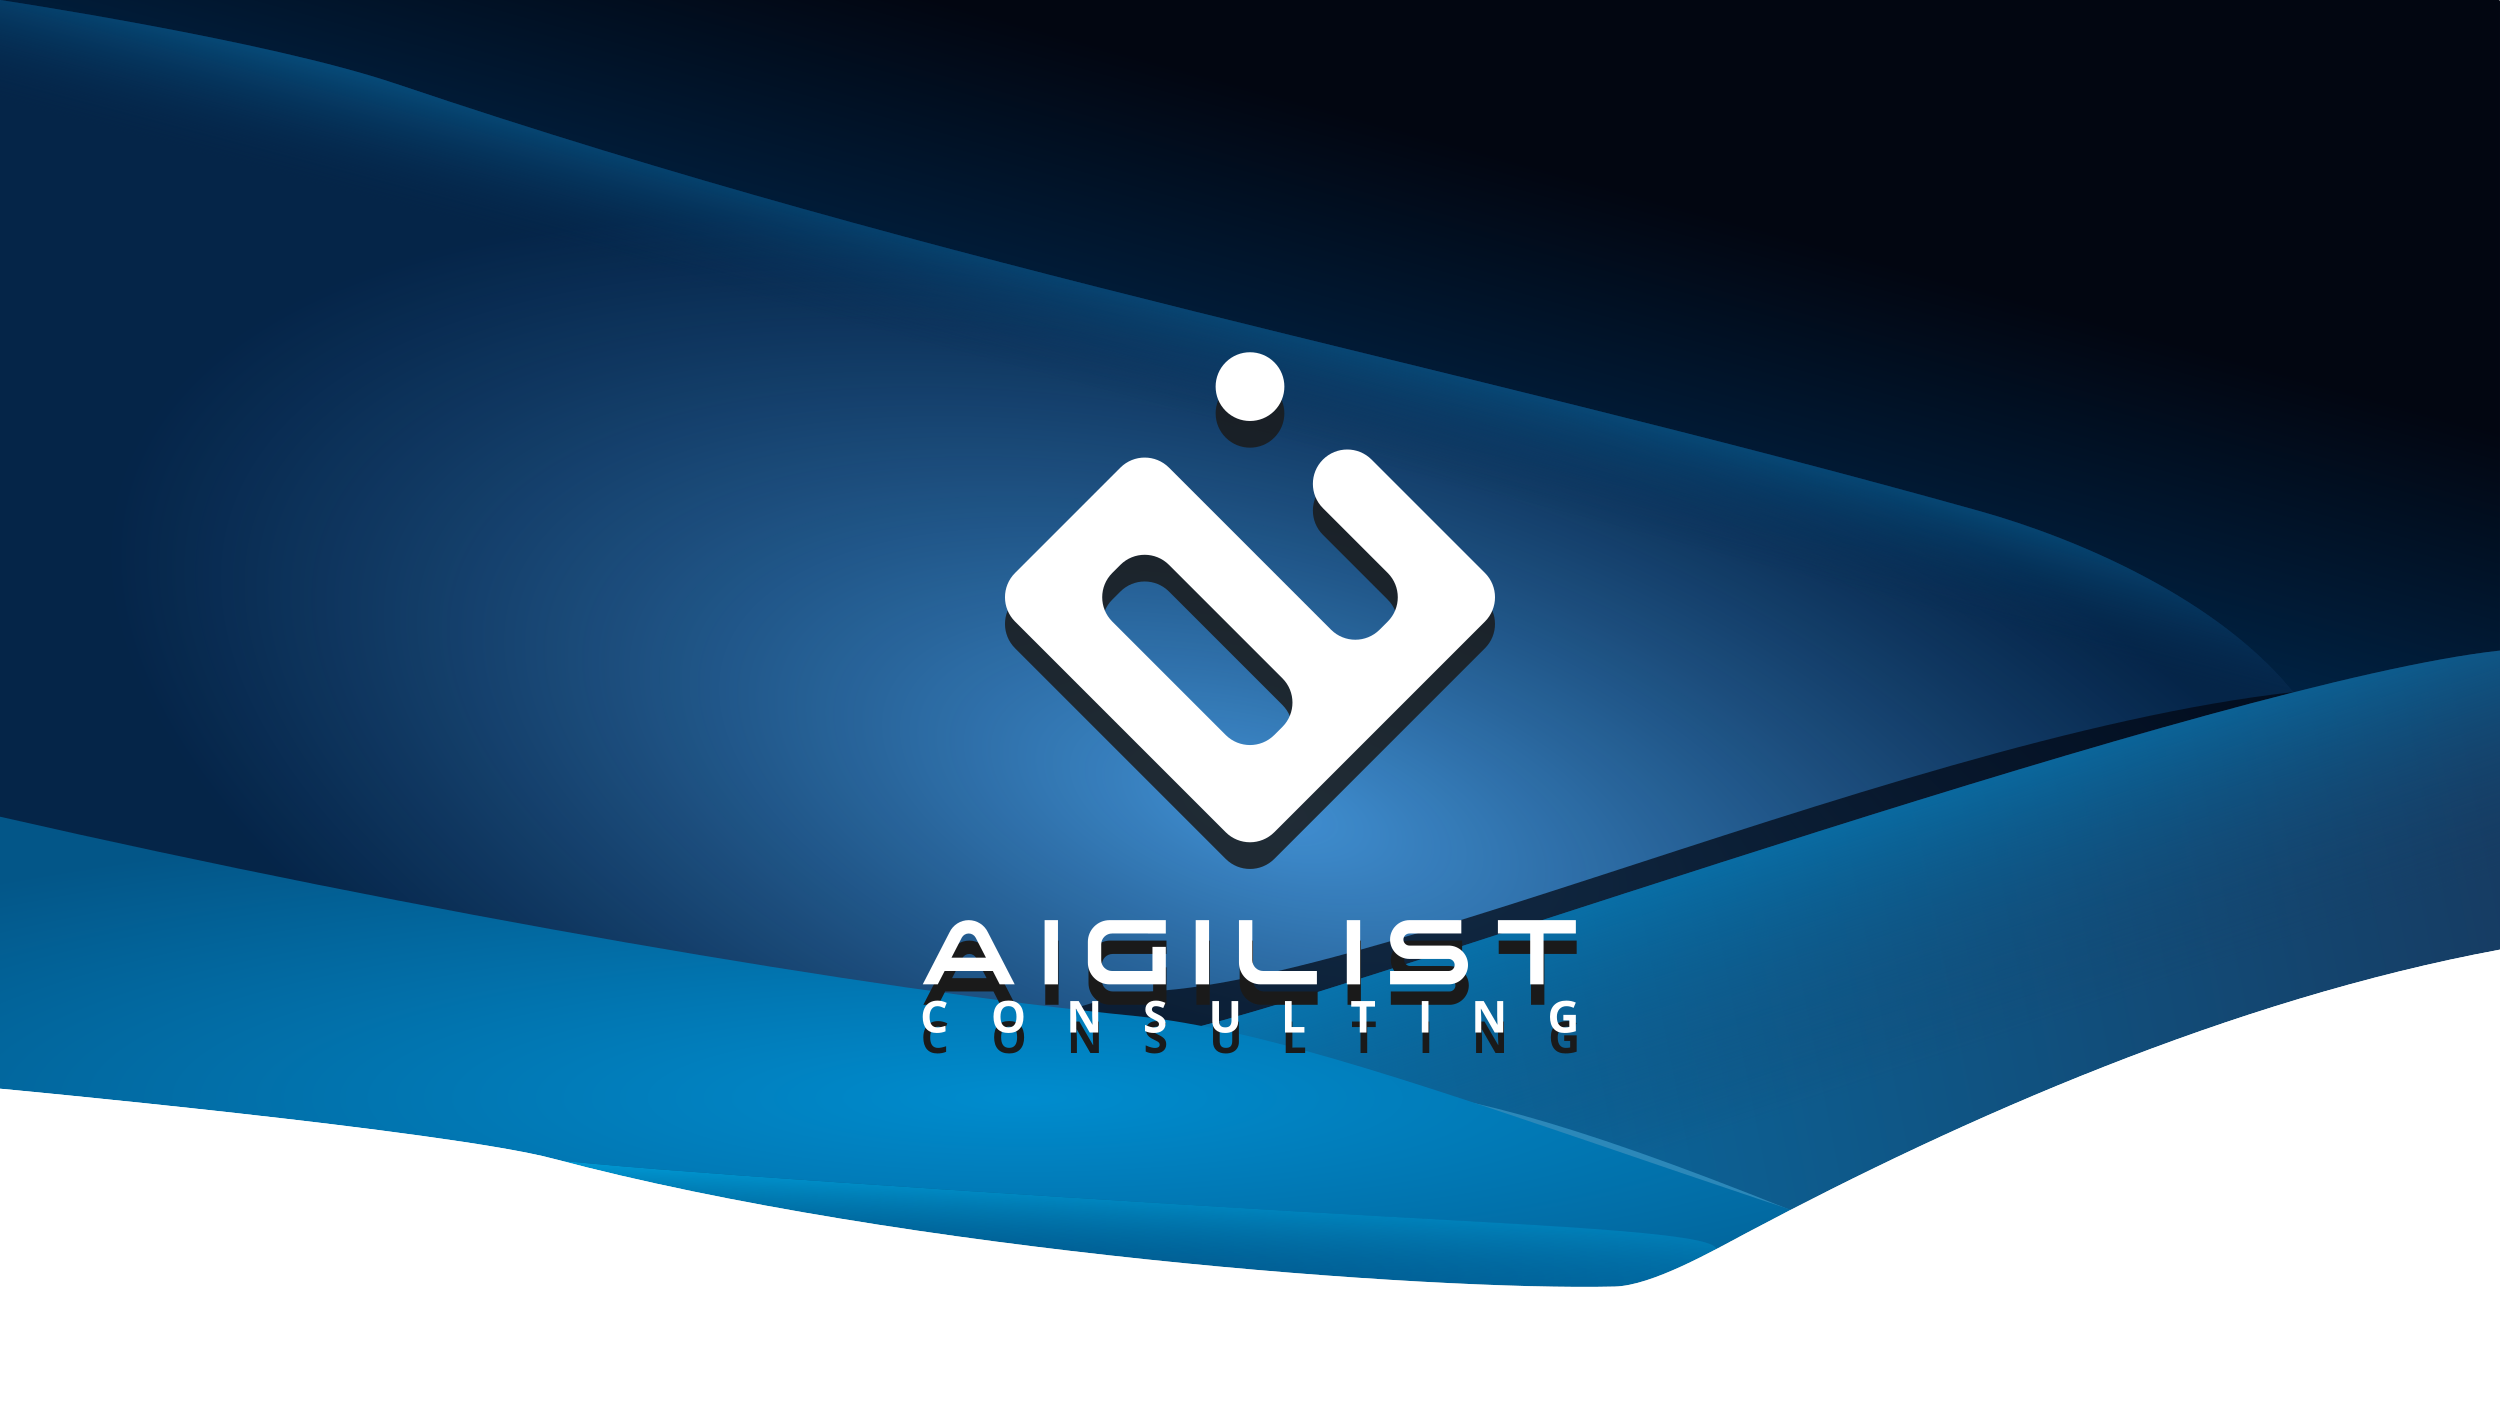 <?xml version="1.0" encoding="UTF-8" standalone="no"?>
<!-- Created with Inkscape (http://www.inkscape.org/) -->

<svg
   xmlns:dc="http://purl.org/dc/elements/1.1/"
   xmlns:cc="http://creativecommons.org/ns#"
   xmlns:rdf="http://www.w3.org/1999/02/22-rdf-syntax-ns#"
   xmlns:svg="http://www.w3.org/2000/svg"
   xmlns="http://www.w3.org/2000/svg"
   xmlns:xlink="http://www.w3.org/1999/xlink"
   xmlns:sodipodi="http://sodipodi.sourceforge.net/DTD/sodipodi-0.dtd"
   xmlns:inkscape="http://www.inkscape.org/namespaces/inkscape"
   width="1920"
   height="1080"
   viewBox="0 0 1920 1080"
   version="1.1"
   id="svg1448"
   inkscape:version="0.92.2 5c3e80d, 2017-08-06"
   sodipodi:docname="20200422 - Aigilist Web Background.svg">
  <defs
     id="defs1442">
    <linearGradient
       id="linearGradient1553"
       inkscape:collect="always">
      <stop
         id="stop1549"
         offset="0"
         style="stop-color:#0099d4;stop-opacity:1" />
      <stop
         id="stop1551"
         offset="1"
         style="stop-color:#003968;stop-opacity:0" />
    </linearGradient>
    <linearGradient
       inkscape:collect="always"
       id="linearGradient1513">
      <stop
         style="stop-color:#04274e;stop-opacity:0"
         offset="0"
         id="stop1509" />
      <stop
         style="stop-color:#087eb9;stop-opacity:1"
         offset="1"
         id="stop1511" />
    </linearGradient>
    <linearGradient
       id="linearGradient1492"
       inkscape:collect="always">
      <stop
         id="stop1488"
         offset="0"
         style="stop-color:#008cce;stop-opacity:1" />
      <stop
         id="stop1490"
         offset="1"
         style="stop-color:#163c63;stop-opacity:0" />
    </linearGradient>
    <linearGradient
       inkscape:collect="always"
       id="linearGradient1983">
      <stop
         style="stop-color:#002243;stop-opacity:1"
         offset="0"
         id="stop1979" />
      <stop
         style="stop-color:#020611;stop-opacity:1"
         offset="1"
         id="stop1981" />
    </linearGradient>
    <linearGradient
       inkscape:collect="always"
       xlink:href="#linearGradient1983"
       id="linearGradient1985"
       x1="1795.856"
       y1="604.271"
       x2="1859.254"
       y2="375.031"
       gradientUnits="userSpaceOnUse" />
    <filter
       inkscape:collect="always"
       style="color-interpolation-filters:sRGB"
       id="filter2441"
       x="-0.02"
       width="1.041"
       y="-0.118"
       height="1.236">
      <feGaussianBlur
         inkscape:collect="always"
         stdDeviation="4.266"
         id="feGaussianBlur2443" />
    </filter>
    <filter
       inkscape:collect="always"
       style="color-interpolation-filters:sRGB"
       id="filter2429"
       x="-0.091"
       width="1.182"
       y="-0.091"
       height="1.182">
      <feGaussianBlur
         inkscape:collect="always"
         stdDeviation="14.301"
         id="feGaussianBlur2431" />
    </filter>
    <linearGradient
       inkscape:collect="always"
       xlink:href="#linearGradient1937"
       id="linearGradient1939"
       x1="894.037"
       y1="1279.328"
       x2="894.037"
       y2="909.041"
       gradientUnits="userSpaceOnUse"
       gradientTransform="matrix(-1,0,0,1,1920,0)" />
    <linearGradient
       inkscape:collect="always"
       id="linearGradient1937">
      <stop
         style="stop-color:#737373;stop-opacity:1"
         offset="0"
         id="stop1933" />
      <stop
         style="stop-color:#f6faf9;stop-opacity:1"
         offset="1"
         id="stop1935" />
    </linearGradient>
    <linearGradient
       inkscape:collect="always"
       xlink:href="#linearGradient1553"
       id="linearGradient1947"
       x1="927.786"
       y1="972.254"
       x2="931.87"
       y2="1080.37"
       gradientUnits="userSpaceOnUse"
       gradientTransform="matrix(-1,0,0,1,1920,0)" />
    <linearGradient
       inkscape:collect="always"
       id="linearGradient1945">
      <stop
         style="stop-color:#0387c7;stop-opacity:1"
         offset="0"
         id="stop1941" />
      <stop
         style="stop-color:#003968;stop-opacity:1"
         offset="1"
         id="stop1943" />
    </linearGradient>
    <radialGradient
       inkscape:collect="always"
       xlink:href="#linearGradient1961"
       id="radialGradient1963"
       cx="787.528"
       cy="868.838"
       fx="787.528"
       fy="868.838"
       r="960"
       gradientTransform="matrix(1.208,0,0,0.236,-164.008,698.172)"
       gradientUnits="userSpaceOnUse" />
    <linearGradient
       inkscape:collect="always"
       id="linearGradient1961">
      <stop
         style="stop-color:#008cce;stop-opacity:1"
         offset="0"
         id="stop1957" />
      <stop
         style="stop-color:#035688;stop-opacity:1"
         offset="1"
         id="stop1959" />
    </linearGradient>
    <linearGradient
       inkscape:collect="always"
       xlink:href="#linearGradient1953"
       id="linearGradient1955"
       x1="477.993"
       y1="1023.698"
       x2="1922.112"
       y2="738.592"
       gradientUnits="userSpaceOnUse" />
    <linearGradient
       inkscape:collect="always"
       id="linearGradient1953">
      <stop
         style="stop-color:#008cce;stop-opacity:1"
         offset="0"
         id="stop1949" />
      <stop
         style="stop-color:#163c63;stop-opacity:1"
         offset="1"
         id="stop1951" />
    </linearGradient>
    <filter
       inkscape:collect="always"
       style="color-interpolation-filters:sRGB"
       id="filter2100"
       x="-0.03"
       width="1.059"
       y="-0.098"
       height="1.196">
      <feGaussianBlur
         inkscape:collect="always"
         stdDeviation="23.753"
         id="feGaussianBlur2102" />
    </filter>
    <radialGradient
       inkscape:collect="always"
       xlink:href="#linearGradient1913"
       id="radialGradient1915"
       cx="984.319"
       cy="790.013"
       fx="984.319"
       fy="790.013"
       r="960"
       gradientTransform="matrix(0.92,0.256,-0.112,0.404,156.857,111.155)"
       gradientUnits="userSpaceOnUse" />
    <linearGradient
       inkscape:collect="always"
       id="linearGradient1913">
      <stop
         style="stop-color:#4190d3;stop-opacity:1;"
         offset="0"
         id="stop1909" />
      <stop
         style="stop-color:#052447;stop-opacity:0.765"
         offset="1"
         id="stop1911" />
    </linearGradient>
    <filter
       inkscape:collect="always"
       style="color-interpolation-filters:sRGB"
       id="filter1478"
       x="-0.142"
       width="1.284"
       y="-0.701"
       height="2.402">
      <feGaussianBlur
         inkscape:collect="always"
         stdDeviation="47.367"
         id="feGaussianBlur1480" />
    </filter>
    <linearGradient
       inkscape:collect="always"
       xlink:href="#linearGradient1492"
       id="linearGradient1486"
       gradientUnits="userSpaceOnUse"
       x1="1544.067"
       y1="554.777"
       x2="1635.479"
       y2="826.593" />
    <linearGradient
       inkscape:collect="always"
       xlink:href="#linearGradient1513"
       id="linearGradient1521"
       x1="964.244"
       y1="393.825"
       x2="1001.014"
       y2="255.537"
       gradientUnits="userSpaceOnUse" />
    <linearGradient
       inkscape:collect="always"
       xlink:href="#linearGradient1945"
       id="linearGradient1947-9"
       x1="0"
       y1="1045.169"
       x2="1920"
       y2="1045.169"
       gradientUnits="userSpaceOnUse"
       gradientTransform="matrix(-1,0,0,1,1920,0)" />
  </defs>
  <sodipodi:namedview
     id="base"
     pagecolor="#ffffff"
     bordercolor="#666666"
     borderopacity="1.0"
     inkscape:pageopacity="0.0"
     inkscape:pageshadow="2"
     inkscape:zoom="1.1060545"
     inkscape:cx="821.13539"
     inkscape:cy="336.49336"
     inkscape:document-units="px"
     inkscape:current-layer="layer2"
     showgrid="false"
     units="px"
     inkscape:showpageshadow="false"
     inkscape:window-width="3840"
     inkscape:window-height="2115"
     inkscape:window-x="1920"
     inkscape:window-y="1"
     inkscape:window-maximized="1"
     inkscape:snap-global="false"
     inkscape:snap-intersection-paths="true"
     inkscape:object-paths="false"
     fit-margin-top="0"
     fit-margin-left="0"
     fit-margin-right="0"
     fit-margin-bottom="0" />
  <g
     inkscape:groupmode="layer"
     id="layer2"
     inkscape:label="bg9"
     style="display:inline"
     transform="translate(0,-60)"
     sodipodi:insensitive="true">
    <rect
       style="color:#000000;clip-rule:nonzero;display:inline;overflow:visible;visibility:visible;opacity:1;isolation:auto;mix-blend-mode:normal;color-interpolation:sRGB;color-interpolation-filters:linearRGB;solid-color:#000000;solid-opacity:1;fill:url(#linearGradient1985);fill-opacity:1;fill-rule:nonzero;stroke:none;stroke-width:40;stroke-linecap:round;stroke-linejoin:round;stroke-miterlimit:4;stroke-dasharray:none;stroke-dashoffset:0;stroke-opacity:1;paint-order:markers stroke fill;color-rendering:auto;image-rendering:auto;shape-rendering:auto;text-rendering:auto;enable-background:accumulate"
       id="rect1965"
       width="1920"
       height="1080"
       x="0"
       y="60"
       ry="1"
       inkscape:export-xdpi="96"
       inkscape:export-ydpi="96"
       inkscape:export-filename="/Users/tl/OneDrive/Design/Aigilist/Exports/20200421.3 - Aigilist Web Background.png" />
  </g>
  <g
     inkscape:groupmode="layer"
     id="layer12"
     inkscape:label="bg7"
     style="display:inline"
     sodipodi:insensitive="true"
     transform="translate(0,-60)">
    <path
       sodipodi:nodetypes="cssaccc"
       inkscape:connector-curvature="0"
       id="path2216"
       d="M 0,60 C 0,60 204.685,90.762 304.113,124.339 733.882,269.472 1104.029,336.079 1519.863,452.388 1595.833,473.636 1706.295,520.773 1764.14,595.293 1879.942,744.478 1920,1140 1920,1140 H 0 Z"
       style="display:inline;fill:#04274e;fill-opacity:1;fill-rule:evenodd;stroke:none;stroke-width:1px;stroke-linecap:butt;stroke-linejoin:miter;stroke-opacity:1" />
  </g>
  <g
     inkscape:groupmode="layer"
     id="layer11"
     inkscape:label="bg6"
     sodipodi:insensitive="true"
     style="display:inline"
     transform="translate(0,-60)">
    <path
       style="display:inline;fill:url(#radialGradient1915);fill-opacity:1;fill-rule:evenodd;stroke:none;stroke-width:1px;stroke-linecap:butt;stroke-linejoin:miter;stroke-opacity:1"
       d="M 0,60 C 0,60 204.685,90.762 304.113,124.339 733.882,269.472 1104.029,336.079 1519.863,452.388 1595.833,473.636 1706.295,520.773 1764.14,595.293 1879.942,744.478 1920,1140 1920,1140 H 0 Z"
       id="path1712"
       inkscape:connector-curvature="0"
       sodipodi:nodetypes="cssaccc" />
  </g>
  <g
     inkscape:groupmode="layer"
     id="layer13"
     inkscape:label="bg8"
     style="display:inline"
     sodipodi:insensitive="true"
     transform="translate(0,-60)">
    <path
       sodipodi:nodetypes="cssaccc"
       inkscape:connector-curvature="0"
       id="path2216-7"
       d="M 0,60 C 0,60 204.685,90.762 304.113,124.339 733.882,269.472 1104.029,336.079 1519.863,452.388 1595.833,473.636 1706.295,520.773 1764.14,595.293 1879.942,744.478 1920,1140 1920,1140 H 0 Z"
       style="display:inline;fill:url(#linearGradient1521);fill-opacity:1;fill-rule:evenodd;stroke:none;stroke-width:1px;stroke-linecap:butt;stroke-linejoin:miter;stroke-opacity:1" />
  </g>
  <g
     inkscape:groupmode="layer"
     id="layer10"
     inkscape:label="bg5"
     style="display:inline"
     sodipodi:insensitive="true"
     transform="translate(0,-60)">
    <path
       style="display:inline;fill:#020611;fill-opacity:0.709;fill-rule:evenodd;stroke:none;stroke-width:1px;stroke-linecap:butt;stroke-linejoin:miter;stroke-opacity:1;filter:url(#filter2100)"
       d="M 893.349,820.731 C 1104.485,803.6 1597.736,567.547 1874.79,588.042 L 1870.668,1043.965 656.097,1049.351 C 656.097,1049.351 682.213,837.862 893.349,820.731 Z"
       id="path2090"
       inkscape:connector-curvature="0"
       sodipodi:nodetypes="zcccz" />
  </g>
  <g
     inkscape:groupmode="layer"
     id="layer9"
     inkscape:label="bg4"
     style="display:inline"
     sodipodi:insensitive="true"
     transform="translate(0,-60)">
    <path
       sodipodi:nodetypes="scccs"
       inkscape:connector-curvature="0"
       id="path1845"
       d="M 928.496,846.384 C 1068.856,810.837 1707.402,582.868 1920,559.637 V 1140 H 0 C 0,1140 721.032,898.925 928.496,846.384 Z"
       style="display:inline;fill:url(#linearGradient1955);fill-opacity:1;fill-rule:evenodd;stroke:none;stroke-width:1px;stroke-linecap:butt;stroke-linejoin:miter;stroke-opacity:1" />
  </g>
  <g
     style="display:inline"
     inkscape:label="bg4 copy"
     id="g1484"
     inkscape:groupmode="layer"
     sodipodi:insensitive="true"
     transform="translate(0,-60)">
    <path
       style="display:inline;fill:url(#linearGradient1486);fill-opacity:1;fill-rule:evenodd;stroke:none;stroke-width:1px;stroke-linecap:butt;stroke-linejoin:miter;stroke-opacity:1"
       d="M 928.496,846.384 C 1068.856,810.837 1707.402,582.868 1920,559.637 V 1140 H 0 C 0,1140 721.032,898.925 928.496,846.384 Z"
       id="path1482"
       inkscape:connector-curvature="0"
       sodipodi:nodetypes="scccs" />
  </g>
  <g
     style="display:inline"
     inkscape:label="bg3-White"
     id="g1226"
     inkscape:groupmode="layer"
     sodipodi:insensitive="true"
     transform="translate(0,-60)">
    <path
       style="display:inline;fill:#2c88b9;fill-opacity:1;fill-rule:evenodd;stroke:none;stroke-width:1px;stroke-linecap:butt;stroke-linejoin:miter;stroke-opacity:1;filter:url(#filter1478)"
       d="M 585.838,997.941 692.697,944.952 C 692.697,944.952 698.735,951.432 899.168,923.246 1020.251,906.219 1017.969,845.448 1376.639,989.916 Z"
       id="path1224"
       inkscape:connector-curvature="0"
       sodipodi:nodetypes="ccscc" />
  </g>
  <g
     inkscape:groupmode="layer"
     id="layer8"
     inkscape:label="bg3"
     sodipodi:insensitive="true"
     style="display:inline"
     transform="translate(0,-60)">
    <path
       sodipodi:nodetypes="czccc"
       inkscape:connector-curvature="0"
       id="path1714"
       d="M 0,687.234 C 321.103,760.654 670.094,820.292 871.51,840.273 1072.927,860.255 1415.96,1033.701 1920,1140 H 0 Z"
       style="display:inline;fill:url(#radialGradient1963);fill-opacity:1;fill-rule:evenodd;stroke:none;stroke-width:1px;stroke-linecap:butt;stroke-linejoin:miter;stroke-opacity:1" />
  </g>
  <g
     inkscape:groupmode="layer"
     id="layer7"
     inkscape:label="bg2"
     style="display:inline"
     sodipodi:insensitive="true"
     transform="translate(0,-60)">
    <path
       sodipodi:nodetypes="cscccc"
       inkscape:connector-curvature="0"
       id="path1523"
       d="M 1318.144,1019.559 C 1318.144,1005.848 1170.591,1000.795 994.28,990.291 765.687,976.673 488.751,958.685 422.38,950.339 L 0,1140 H 1920 C 1920,1140 1519.846,1091.101 1318.144,1019.559 Z"
       style="display:inline;fill:url(#linearGradient1947-9);fill-opacity:1;fill-rule:evenodd;stroke:none;stroke-width:1px;stroke-linecap:butt;stroke-linejoin:miter;stroke-opacity:1" />
  </g>
  <g
     inkscape:groupmode="layer"
     id="layer6"
     inkscape:label="bg1"
     style="display:inline"
     sodipodi:insensitive="true"
     transform="translate(0,-60)">
    <path
       style="display:inline;fill:url(#linearGradient1947);fill-opacity:1;fill-rule:evenodd;stroke:none;stroke-width:1px;stroke-linecap:butt;stroke-linejoin:miter;stroke-opacity:1"
       d="M 1318.144,1019.559 C 1318.144,1005.848 1170.591,1000.795 994.28,990.291 765.687,976.673 488.751,958.685 422.38,950.339 L 0,1140 H 1920 C 1920,1140 1519.846,1091.101 1318.144,1019.559 Z"
       id="path1877"
       inkscape:connector-curvature="0"
       sodipodi:nodetypes="cscccc" />
  </g>
  <g
     inkscape:groupmode="layer"
     id="layer5"
     inkscape:label="bg0-Gradient"
     style="display:inline"
     sodipodi:insensitive="true"
     transform="translate(0,-60)">
    <path
       style="display:inline;fill:url(#linearGradient1939);fill-opacity:1;fill-rule:evenodd;stroke:none;stroke-width:1px;stroke-linecap:butt;stroke-linejoin:miter;stroke-opacity:1"
       d="M 1240.017,1048.094 C 1097.951,1051.46 694.389,1021.681 424.811,949.867 344.127,928.373 0,896.133 0,896.133 V 1140 H 1920 V 789.309 C 1713.593,827.622 1507.667,918.682 1342.581,1006.266 1315.167,1020.809 1268.688,1047.415 1240.017,1048.094 Z"
       id="path1813"
       inkscape:connector-curvature="0"
       sodipodi:nodetypes="ssccccss" />
  </g>
  <g
     style="display:inline"
     inkscape:label="bg0-White"
     id="g1557"
     inkscape:groupmode="layer"
     sodipodi:insensitive="true"
     transform="translate(0,-60)">
    <path
       sodipodi:nodetypes="ssccccss"
       inkscape:connector-curvature="0"
       id="path1555"
       d="M 1240.017,1048.094 C 1097.951,1051.46 694.389,1021.681 424.811,949.867 344.127,928.373 0,896.133 0,896.133 V 1140 H 1920 V 789.309 C 1713.593,827.622 1507.667,918.682 1342.581,1006.266 1315.167,1020.809 1268.688,1047.415 1240.017,1048.094 Z"
       style="display:inline;fill:#ffffff;fill-opacity:1;fill-rule:evenodd;stroke:none;stroke-width:1px;stroke-linecap:butt;stroke-linejoin:miter;stroke-opacity:1" />
  </g>
  <g
     style="display:inline"
     inkscape:label="Aigilist Logo"
     id="g1197"
     inkscape:groupmode="layer"
     sodipodi:insensitive="true"
     transform="translate(0,-60)">
    <path
       inkscape:connector-curvature="0"
       id="path1145"
       d="M 744.441,782.369 C 738.1,782.377 732.338,786.06 729.652,791.812 L 709.106,831.711 H 720.645 L 725.926,821.451 H 762.955 L 768.236,831.711 H 779.777 L 759.231,791.812 C 756.545,786.06 750.783,782.377 744.441,782.369 Z M 802.746,782.369 V 831.711 H 813.008 V 782.369 Z M 852.682,782.369 C 843.455,782.369 835.975,789.848 835.975,799.074 V 815.006 C 835.975,824.232 843.455,831.711 852.682,831.711 H 895.863 V 802.902 H 885.604 V 821.451 H 854.588 C 849.975,821.451 846.236,817.711 846.236,813.097 V 800.982 C 846.236,796.369 849.975,792.629 854.588,792.629 L 895.863,792.64 V 782.369 Z M 918.832,782.369 V 831.711 H 929.094 V 782.369 Z M 952.063,782.369 V 815.006 C 952.063,824.232 959.543,831.711 968.77,831.711 H 1011.951 V 821.451 H 970.678 C 966.065,821.451 962.326,817.711 962.326,813.097 V 782.369 Z M 1034.92,782.369 V 831.711 H 1045.182 V 782.369 Z M 1083.051,782.369 C 1074.821,782.369 1068.15,789.04 1068.15,797.269 1068.15,805.499 1074.821,812.17 1083.051,812.17 H 1113.135 C 1115.698,812.17 1117.777,814.247 1117.777,816.81 1117.777,819.374 1115.698,821.451 1113.135,821.451 H 1068.15 V 831.711 H 1113.139 C 1121.368,831.711 1128.039,825.04 1128.039,816.81 1128.039,808.581 1121.368,801.91 1113.139,801.91 H 1083.053 C 1080.489,801.91 1078.41,799.833 1078.41,797.269 1078.41,794.706 1080.489,792.629 1083.053,792.629 H 1122.908 V 782.369 Z M 1151.006,782.369 V 792.629 H 1175.82 V 831.711 H 1186.082 V 792.629 H 1210.895 V 782.369 Z M 744.441,792.631 C 746.679,792.632 748.732,793.867 749.779,795.844 L 757.676,811.191 H 731.205 L 739.154,795.744 C 740.22,793.823 742.245,792.631 744.441,792.631 Z M 775.039,844.16 C 771.323,844.16 768.465,845.225 766.469,847.353 764.484,849.471 763.492,852.541 763.492,856.566 763.492,860.592 764.484,863.679 766.469,865.83 768.454,867.98 771.3,869.056 775.006,869.056 778.712,869.056 781.556,867.98 783.541,865.83 785.526,863.679 786.52,860.603 786.52,856.599 786.52,852.585 785.533,849.508 783.559,847.369 781.596,845.229 778.756,844.16 775.039,844.16 Z M 720.453,844.193 C 718.148,844.193 716.135,844.7 714.414,845.715 712.705,846.718 711.394,848.169 710.479,850.066 709.563,851.952 709.106,854.151 709.106,856.666 709.106,860.658 710.037,863.724 711.9,865.863 713.764,867.992 716.455,869.056 719.973,869.056 722.421,869.056 724.638,868.643 726.623,867.816 V 863.515 C 724.208,864.365 722.152,864.789 720.453,864.789 716.406,864.789 714.383,862.092 714.383,856.699 714.383,854.107 714.912,852.089 715.971,850.644 717.029,849.189 718.523,848.461 720.453,848.461 721.335,848.461 722.235,848.621 723.15,848.941 724.066,849.261 724.975,849.636 725.879,850.066 L 727.533,845.896 C 725.162,844.76 722.802,844.193 720.453,844.193 Z M 888.361,844.193 C 885.803,844.193 883.796,844.805 882.34,846.029 880.895,847.253 880.174,848.934 880.174,851.074 880.174,852.21 880.393,853.203 880.834,854.053 881.275,854.902 881.867,855.645 882.606,856.285 883.344,856.925 884.452,857.592 885.93,858.287 887.507,859.037 888.549,859.584 889.057,859.926 889.575,860.267 889.966,860.625 890.231,861 890.495,861.364 890.629,861.783 890.629,862.258 890.629,863.107 890.325,863.745 889.719,864.176 889.123,864.606 888.264,864.822 887.139,864.822 886.201,864.822 885.163,864.673 884.027,864.375 882.902,864.077 881.525,863.564 879.893,862.836 V 867.601 C 881.878,868.572 884.16,869.056 886.74,869.056 889.542,869.056 891.725,868.429 893.291,867.172 894.868,865.914 895.656,864.193 895.656,862.01 895.656,860.433 895.239,859.104 894.4,858.023 893.562,856.931 892.013,855.844 889.752,854.763 888.043,853.947 886.955,853.385 886.492,853.076 886.04,852.756 885.71,852.43 885.5,852.099 885.291,851.758 885.186,851.362 885.186,850.91 885.186,850.182 885.445,849.591 885.963,849.138 886.481,848.686 887.227,848.461 888.197,848.461 889.013,848.461 889.84,848.566 890.678,848.775 891.527,848.985 892.596,849.353 893.887,849.883 L 895.541,845.896 C 894.295,845.356 893.098,844.936 891.951,844.638 890.815,844.341 889.619,844.193 888.361,844.193 Z M 1203.684,844.193 C 1199.724,844.193 1196.624,845.285 1194.385,847.469 1192.157,849.652 1191.045,852.695 1191.045,856.599 1191.045,860.614 1192.003,863.697 1193.922,865.847 1195.852,867.987 1198.642,869.056 1202.293,869.056 1203.727,869.056 1205.127,868.952 1206.494,868.742 1207.873,868.544 1209.34,868.191 1210.895,867.683 V 855.144 H 1201.301 V 859.412 H 1205.883 V 864.457 C 1204.78,864.677 1203.695,864.789 1202.625,864.789 1200.574,864.789 1199.007,864.099 1197.926,862.721 1196.856,861.331 1196.32,859.324 1196.32,856.699 1196.32,854.185 1196.988,852.182 1198.322,850.693 1199.657,849.204 1201.434,848.461 1203.65,848.461 1205.558,848.461 1207.394,848.903 1209.158,849.785 L 1210.861,845.681 C 1208.556,844.689 1206.165,844.193 1203.684,844.193 Z M 822.479,844.541 V 868.726 H 827.061 V 857.344 C 827.061,855.965 826.956,853.661 826.746,850.43 H 826.895 L 837.416,868.726 H 843.934 V 844.541 H 839.318 V 855.988 C 839.318,857.289 839.401,859.511 839.566,862.654 H 839.451 L 828.945,844.541 Z M 931.615,844.541 V 860.123 C 931.615,862.891 932.475,865.074 934.195,866.674 935.916,868.262 938.331,869.056 941.441,869.056 943.504,869.056 945.292,868.699 946.803,867.982 948.314,867.265 949.466,866.234 950.26,864.888 951.065,863.543 951.467,861.976 951.467,860.189 V 844.541 H 946.356 V 859.312 C 946.356,861.187 945.974,862.567 945.213,863.449 944.463,864.32 943.251,864.756 941.574,864.756 939.843,864.756 938.602,864.32 937.852,863.449 937.102,862.578 936.727,861.209 936.727,859.346 V 844.541 Z M 987.426,844.541 V 868.726 H 1002.363 V 864.49 H 992.553 V 844.541 Z M 1038.322,844.541 V 848.808 H 1044.889 V 868.726 H 1050.018 V 848.808 H 1056.584 V 844.541 Z M 1092.543,844.541 V 868.726 H 1097.672 V 844.541 Z M 1133.629,844.541 V 868.726 H 1138.213 V 857.344 C 1138.213,855.965 1138.108,853.661 1137.898,850.43 H 1138.047 L 1148.568,868.726 H 1155.086 V 844.541 H 1150.471 V 855.988 C 1150.471,857.289 1150.553,859.511 1150.719,862.654 H 1150.603 L 1140.098,844.541 Z M 775.039,848.428 C 779.109,848.428 781.143,851.151 781.143,856.599 781.143,862.037 779.098,864.756 775.006,864.756 772.966,864.756 771.432,864.072 770.406,862.705 769.381,861.337 768.869,859.301 768.869,856.599 768.869,853.897 769.387,851.863 770.424,850.496 771.461,849.117 772.999,848.428 775.039,848.428 Z"
       style="font-style:normal;font-variant:normal;font-weight:900;font-stretch:normal;font-size:medium;line-height:1000%;font-family:Venera;-inkscape-font-specification:'Venera Heavy';text-align:start;letter-spacing:16.838px;word-spacing:8.123px;text-anchor:start;fill:#1a1a1a;fill-opacity:1;stroke:none;stroke-width:2px;stroke-linecap:butt;stroke-linejoin:miter;stroke-opacity:1;filter:url(#filter2441)" />
    <path
       inkscape:connector-curvature="0"
       id="path1147"
       d="M 960,351.027 C 953.244,351.027 946.489,353.604 941.334,358.759 931.025,369.068 931.025,385.782 941.334,396.091 951.643,406.4 968.357,406.401 978.666,396.093 988.976,385.784 988.976,369.066 978.666,358.757 973.511,353.603 966.756,351.026 960,351.027 Z M 1034.691,425.716 C 1027.935,425.716 1021.178,428.293 1016.023,433.448 1005.714,443.758 1005.715,460.473 1016.025,470.782 L 1065.772,520.532 C 1076.073,530.835 1076.082,547.534 1065.789,557.847 L 1059.535,564.103 C 1049.223,574.394 1032.521,574.387 1022.219,564.085 L 897.781,439.644 C 887.479,429.342 870.777,429.334 860.465,439.626 L 779.541,520.55 C 769.249,530.862 769.257,547.562 779.559,557.864 L 941.334,719.638 C 951.637,729.94 968.336,729.948 978.648,719.655 L 1140.457,557.847 C 1150.749,547.534 1150.741,530.835 1140.439,520.532 L 1053.357,433.448 C 1048.203,428.293 1041.448,425.716 1034.691,425.716 Z M 879.123,506.579 C 885.874,506.581 892.624,509.157 897.775,514.306 L 984.885,601.417 C 995.187,611.72 995.195,628.422 984.902,638.734 L 978.611,645.025 C 968.308,655.269 951.665,655.26 941.371,645.007 L 854.227,557.864 C 843.924,547.562 843.916,530.862 854.209,520.55 L 860.465,514.294 C 865.62,509.149 872.372,506.577 879.123,506.579 Z"
       style="color:#000000;clip-rule:nonzero;display:inline;overflow:visible;visibility:visible;opacity:1;isolation:auto;mix-blend-mode:normal;color-interpolation:sRGB;color-interpolation-filters:linearRGB;solid-color:#000000;solid-opacity:1;fill:#1a1a1a;fill-opacity:0.845;fill-rule:nonzero;stroke:none;stroke-width:4.424;stroke-linecap:round;stroke-linejoin:round;stroke-miterlimit:4;stroke-dasharray:none;stroke-dashoffset:0;stroke-opacity:1;paint-order:stroke fill markers;filter:url(#filter2429);color-rendering:auto;image-rendering:auto;shape-rendering:auto;text-rendering:auto;enable-background:accumulate" />
    <g
       transform="matrix(0.836,0,0,0.836,-472.055,2857.04)"
       id="g1189"
       style="fill:#ffffff;fill-opacity:1">
      <g
         id="g1165"
         style="fill:#ffffff;fill-opacity:1">
        <path
           style="font-style:normal;font-variant:normal;font-weight:900;font-stretch:normal;font-size:medium;line-height:1000%;font-family:Venera;-inkscape-font-specification:'Venera Heavy';text-align:start;letter-spacing:16.838px;word-spacing:8.123px;text-anchor:start;fill:#ffffff;fill-opacity:1;stroke:none;stroke-width:2.391px;stroke-linecap:butt;stroke-linejoin:miter;stroke-opacity:1"
           d="M 1859.466,-2500.45 C 1849.625,-2500.45 1841.649,-2492.472 1841.649,-2482.632 1841.649,-2472.791 1849.625,-2464.815 1859.466,-2464.815 L 1895.439,-2464.817 C 1898.504,-2464.817 1900.99,-2462.332 1900.99,-2459.267 1900.99,-2456.201 1898.504,-2453.718 1895.439,-2453.718 L 1841.649,-2453.72 V -2441.45 H 1895.443 C 1905.283,-2441.45 1913.259,-2449.426 1913.259,-2459.267 1913.259,-2469.107 1905.283,-2477.085 1895.443,-2477.085 L 1859.47,-2477.083 C 1856.404,-2477.083 1853.919,-2479.566 1853.919,-2482.632 1853.919,-2485.697 1856.404,-2488.182 1859.47,-2488.182 L 1907.124,-2488.181 V -2500.45 Z"
           id="path1149"
           inkscape:connector-curvature="0" />
        <path
           d="M 1524.301,-2500.45 V -2441.45 H 1536.571 V -2500.45 Z"
           style="font-style:normal;font-variant:normal;font-weight:900;font-stretch:normal;font-size:medium;line-height:1000%;font-family:Venera;-inkscape-font-specification:'Venera Heavy';text-align:start;letter-spacing:16.838px;word-spacing:8.123px;text-anchor:start;fill:#ffffff;fill-opacity:1;stroke:none;stroke-width:2.016px;stroke-linecap:butt;stroke-linejoin:miter;stroke-opacity:1"
           id="path1151"
           inkscape:connector-curvature="0" />
        <path
           d="M 1663.108,-2500.45 V -2441.45 H 1675.378 V -2500.45 Z"
           style="font-style:normal;font-variant:normal;font-weight:900;font-stretch:normal;font-size:medium;line-height:1000%;font-family:Venera;-inkscape-font-specification:'Venera Heavy';text-align:start;letter-spacing:16.838px;word-spacing:8.123px;text-anchor:start;fill:#ffffff;fill-opacity:1;stroke:none;stroke-width:2.016px;stroke-linecap:butt;stroke-linejoin:miter;stroke-opacity:1"
           id="path1153"
           inkscape:connector-curvature="0" />
        <path
           sodipodi:nodetypes="ccccc"
           d="M 1801.916,-2500.449 V -2441.45 H 1814.186 V -2500.449 Z"
           style="font-style:normal;font-variant:normal;font-weight:900;font-stretch:normal;font-size:medium;line-height:1000%;font-family:Venera;-inkscape-font-specification:'Venera Heavy';text-align:start;letter-spacing:16.838px;word-spacing:8.123px;text-anchor:start;fill:#ffffff;fill-opacity:1;stroke:none;stroke-width:2.016px;stroke-linecap:butt;stroke-linejoin:miter;stroke-opacity:1"
           id="path1155"
           inkscape:connector-curvature="0" />
        <path
           sodipodi:nodetypes="cssccsscc"
           inkscape:connector-curvature="0"
           id="path1157"
           d="M 1702.842,-2500.45 V -2461.425 C 1702.842,-2450.393 1711.786,-2441.45 1722.818,-2441.45 H 1774.452 V -2453.72 H 1725.099 C 1719.584,-2453.72 1715.113,-2458.192 1715.113,-2463.708 V -2500.45 Z"
           style="color:#000000;clip-rule:nonzero;display:inline;overflow:visible;visibility:visible;opacity:1;isolation:auto;mix-blend-mode:normal;color-interpolation:sRGB;color-interpolation-filters:linearRGB;solid-color:#000000;solid-opacity:1;fill:#ffffff;fill-opacity:1;fill-rule:nonzero;stroke:none;stroke-width:6.732;stroke-linecap:round;stroke-linejoin:round;stroke-miterlimit:4;stroke-dasharray:none;stroke-dashoffset:0;stroke-opacity:1;paint-order:stroke fill markers;color-rendering:auto;image-rendering:auto;shape-rendering:auto;text-rendering:auto;enable-background:accumulate" />
        <path
           sodipodi:nodetypes="ssssccccssscccs"
           inkscape:connector-curvature="0"
           id="path1159"
           d="M 1584.009,-2500.45 C 1572.977,-2500.45 1564.034,-2491.507 1564.034,-2480.476 V -2461.425 C 1564.034,-2450.393 1572.977,-2441.45 1584.009,-2441.45 H 1635.645 V -2475.897 H 1623.375 V -2453.72 H 1586.291 C 1580.775,-2453.72 1576.304,-2458.192 1576.304,-2463.708 V -2478.192 C 1576.304,-2483.708 1580.775,-2488.181 1586.291,-2488.181 L 1635.645,-2488.167 V -2500.45 Z"
           style="font-style:normal;font-variant:normal;font-weight:900;font-stretch:normal;font-size:medium;line-height:1000%;font-family:Venera;-inkscape-font-specification:'Venera Heavy';text-align:start;letter-spacing:16.838px;word-spacing:8.123px;text-anchor:start;fill:#ffffff;fill-opacity:1;stroke:none;stroke-width:2.033px;stroke-linecap:butt;stroke-linejoin:miter;stroke-opacity:1" />
        <path
           style="font-style:normal;font-variant:normal;font-weight:900;font-stretch:normal;font-size:medium;line-height:1000%;font-family:Venera;-inkscape-font-specification:'Venera Heavy';text-align:start;letter-spacing:16.838px;word-spacing:8.123px;text-anchor:start;fill:#ffffff;fill-opacity:1;stroke:none;stroke-width:2.016px;stroke-linecap:butt;stroke-linejoin:miter;stroke-opacity:1"
           d="M 1940.723,-2500.45 V -2488.181 H 1970.393 V -2441.45 H 1982.663 V -2488.181 H 2012.333 V -2500.45 Z"
           id="path1161"
           inkscape:connector-curvature="0"
           sodipodi:nodetypes="ccccccccc" />
        <path
           style="color:#000000;clip-rule:nonzero;display:inline;overflow:visible;visibility:visible;opacity:1;isolation:auto;mix-blend-mode:normal;color-interpolation:sRGB;color-interpolation-filters:linearRGB;solid-color:#000000;solid-opacity:1;fill:#ffffff;fill-opacity:1;fill-rule:nonzero;stroke:none;stroke-width:6.572;stroke-linecap:round;stroke-linejoin:round;stroke-miterlimit:4;stroke-dasharray:none;stroke-dashoffset:0;stroke-opacity:1;paint-order:stroke fill markers;color-rendering:auto;image-rendering:auto;shape-rendering:auto;text-rendering:auto;enable-background:accumulate"
           d="M 1454.585,-2500.45 C 1447.002,-2500.44 1440.112,-2496.036 1436.901,-2489.157 L 1412.333,-2441.45 H 1426.132 L 1432.446,-2453.72 H 1476.724 L 1483.038,-2441.45 H 1496.837 L 1472.269,-2489.157 C 1469.058,-2496.036 1462.168,-2500.441 1454.585,-2500.45 Z M 1454.585,-2488.18 C 1457.26,-2488.179 1459.715,-2486.7 1460.968,-2484.337 L 1470.411,-2465.987 H 1438.759 L 1448.265,-2484.458 C 1449.539,-2486.755 1451.958,-2488.18 1454.585,-2488.18 Z"
           id="path1163"
           inkscape:connector-curvature="0" />
      </g>
      <g
         id="g1187"
         transform="matrix(1,0,0,1,-37.756,-1068.784)"
         style="fill:#ffffff;fill-opacity:1">
        <path
           inkscape:connector-curvature="0"
           id="path1167"
           style="font-style:normal;font-variant:normal;font-weight:bold;font-stretch:normal;font-size:medium;line-height:1000%;font-family:'Open Sans';-inkscape-font-specification:'Open Sans Bold';text-align:start;letter-spacing:7.951px;word-spacing:3.836px;text-anchor:start;fill:#ffffff;fill-opacity:1;stroke:none;stroke-width:0.949px;stroke-linecap:butt;stroke-linejoin:miter;stroke-opacity:1"
           d="M 1463.649,-1352.63 Q 1460.188,-1352.63 1458.289,-1350.02 1456.39,-1347.428 1456.39,-1342.78 1456.39,-1333.107 1463.649,-1333.107 1466.696,-1333.107 1471.027,-1334.63 V -1329.487 Q 1467.467,-1328.004 1463.076,-1328.004 1456.766,-1328.004 1453.423,-1331.822 1450.08,-1335.659 1450.08,-1342.819 1450.08,-1347.329 1451.722,-1350.712 1453.364,-1354.114 1456.429,-1355.914 1459.515,-1357.734 1463.649,-1357.734 1467.863,-1357.734 1472.115,-1355.697 L 1470.137,-1350.712 Q 1468.515,-1351.483 1466.874,-1352.057 1465.232,-1352.63 1463.649,-1352.63 Z" />
        <path
           inkscape:connector-curvature="0"
           id="path1169"
           style="font-style:normal;font-variant:normal;font-weight:bold;font-stretch:normal;font-size:medium;line-height:1000%;font-family:'Open Sans';-inkscape-font-specification:'Open Sans Bold';text-align:start;letter-spacing:7.951px;word-spacing:3.836px;text-anchor:start;fill:#ffffff;fill-opacity:1;stroke:none;stroke-width:0.949px;stroke-linecap:butt;stroke-linejoin:miter;stroke-opacity:1"
           d="M 1542.645,-1342.899 Q 1542.645,-1335.718 1539.085,-1331.861 1535.524,-1328.004 1528.878,-1328.004 1522.232,-1328.004 1518.672,-1331.861 1515.111,-1335.718 1515.111,-1342.938 1515.111,-1350.158 1518.672,-1353.956 1522.252,-1357.773 1528.918,-1357.773 1535.584,-1357.773 1539.105,-1353.936 1542.645,-1350.099 1542.645,-1342.899 Z M 1521.54,-1342.899 Q 1521.54,-1338.052 1523.379,-1335.6 1525.219,-1333.147 1528.878,-1333.147 1536.217,-1333.147 1536.217,-1342.899 1536.217,-1352.67 1528.918,-1352.67 1525.258,-1352.67 1523.399,-1350.197 1521.54,-1347.745 1521.54,-1342.899 Z" />
        <path
           inkscape:connector-curvature="0"
           id="path1171"
           style="font-style:normal;font-variant:normal;font-weight:bold;font-stretch:normal;font-size:medium;line-height:1000%;font-family:'Open Sans';-inkscape-font-specification:'Open Sans Bold';text-align:start;letter-spacing:7.951px;word-spacing:3.836px;text-anchor:start;fill:#ffffff;fill-opacity:1;stroke:none;stroke-width:0.949px;stroke-linecap:butt;stroke-linejoin:miter;stroke-opacity:1"
           d="M 1611.296,-1328.399 H 1603.503 L 1590.922,-1350.277 H 1590.745 Q 1591.12,-1344.481 1591.12,-1342.008 V -1328.399 H 1585.641 V -1357.319 H 1593.375 L 1605.936,-1335.659 H 1606.074 Q 1605.778,-1341.296 1605.778,-1343.63 V -1357.319 H 1611.296 Z" />
        <path
           inkscape:connector-curvature="0"
           id="path1173"
           style="font-style:normal;font-variant:normal;font-weight:bold;font-stretch:normal;font-size:medium;line-height:1000%;font-family:'Open Sans';-inkscape-font-specification:'Open Sans Bold';text-align:start;letter-spacing:7.951px;word-spacing:3.836px;text-anchor:start;fill:#ffffff;fill-opacity:1;stroke:none;stroke-width:0.949px;stroke-linecap:butt;stroke-linejoin:miter;stroke-opacity:1"
           d="M 1673.143,-1336.43 Q 1673.143,-1332.514 1670.314,-1330.259 1667.505,-1328.004 1662.481,-1328.004 1657.852,-1328.004 1654.292,-1329.745 V -1335.441 Q 1657.219,-1334.136 1659.237,-1333.602 1661.274,-1333.068 1662.956,-1333.068 1664.974,-1333.068 1666.042,-1333.839 1667.13,-1334.611 1667.13,-1336.134 1667.13,-1336.984 1666.655,-1337.637 1666.18,-1338.31 1665.25,-1338.923 1664.341,-1339.536 1661.512,-1340.881 1658.861,-1342.127 1657.536,-1343.274 1656.211,-1344.422 1655.419,-1345.945 1654.628,-1347.468 1654.628,-1349.505 1654.628,-1353.343 1657.219,-1355.538 1659.831,-1357.734 1664.42,-1357.734 1666.675,-1357.734 1668.712,-1357.2 1670.769,-1356.666 1673.004,-1355.697 L 1671.026,-1350.929 Q 1668.712,-1351.879 1667.189,-1352.255 1665.686,-1352.63 1664.222,-1352.63 1662.481,-1352.63 1661.551,-1351.82 1660.622,-1351.008 1660.622,-1349.703 1660.622,-1348.892 1660.998,-1348.279 1661.373,-1347.685 1662.184,-1347.112 1663.015,-1346.558 1666.081,-1345.094 1670.136,-1343.156 1671.639,-1341.197 1673.143,-1339.259 1673.143,-1336.43 Z" />
        <path
           inkscape:connector-curvature="0"
           id="path1175"
           style="font-style:normal;font-variant:normal;font-weight:bold;font-stretch:normal;font-size:medium;line-height:1000%;font-family:'Open Sans';-inkscape-font-specification:'Open Sans Bold';text-align:start;letter-spacing:7.951px;word-spacing:3.836px;text-anchor:start;fill:#ffffff;fill-opacity:1;stroke:none;stroke-width:0.949px;stroke-linecap:butt;stroke-linejoin:miter;stroke-opacity:1"
           d="M 1739.875,-1357.319 V -1338.606 Q 1739.875,-1335.402 1738.431,-1332.989 1737.007,-1330.575 1734.297,-1329.29 1731.587,-1328.004 1727.888,-1328.004 1722.31,-1328.004 1719.224,-1330.852 1716.139,-1333.72 1716.139,-1338.685 V -1357.319 H 1722.251 V -1339.615 Q 1722.251,-1336.272 1723.596,-1334.709 1724.941,-1333.147 1728.046,-1333.147 1731.053,-1333.147 1732.398,-1334.709 1733.763,-1336.292 1733.763,-1339.655 V -1357.319 Z" />
        <path
           inkscape:connector-curvature="0"
           id="path1177"
           style="font-style:normal;font-variant:normal;font-weight:bold;font-stretch:normal;font-size:medium;line-height:1000%;font-family:'Open Sans';-inkscape-font-specification:'Open Sans Bold';text-align:start;letter-spacing:7.951px;word-spacing:3.836px;text-anchor:start;fill:#ffffff;fill-opacity:1;stroke:none;stroke-width:0.949px;stroke-linecap:butt;stroke-linejoin:miter;stroke-opacity:1"
           d="M 1782.871,-1328.399 V -1357.319 H 1789.003 V -1333.463 H 1800.732 V -1328.399 Z" />
        <path
           inkscape:connector-curvature="0"
           id="path1179"
           style="font-style:normal;font-variant:normal;font-weight:bold;font-stretch:normal;font-size:medium;line-height:1000%;font-family:'Open Sans';-inkscape-font-specification:'Open Sans Bold';text-align:start;letter-spacing:7.951px;word-spacing:3.836px;text-anchor:start;fill:#ffffff;fill-opacity:1;stroke:none;stroke-width:0.949px;stroke-linecap:butt;stroke-linejoin:miter;stroke-opacity:1"
           d="M 1857.713,-1328.399 H 1851.581 V -1352.215 H 1843.728 V -1357.319 H 1865.566 V -1352.215 H 1857.713 Z" />
        <path
           inkscape:connector-curvature="0"
           id="path1181"
           style="font-style:normal;font-variant:normal;font-weight:bold;font-stretch:normal;font-size:medium;line-height:1000%;font-family:'Open Sans';-inkscape-font-specification:'Open Sans Bold';text-align:start;letter-spacing:7.951px;word-spacing:3.836px;text-anchor:start;fill:#ffffff;fill-opacity:1;stroke:none;stroke-width:0.949px;stroke-linecap:butt;stroke-linejoin:miter;stroke-opacity:1"
           d="M 1908.561,-1328.399 V -1357.319 H 1914.693 V -1328.399 Z" />
        <path
           inkscape:connector-curvature="0"
           id="path1183"
           style="font-style:normal;font-variant:normal;font-weight:bold;font-stretch:normal;font-size:medium;line-height:1000%;font-family:'Open Sans';-inkscape-font-specification:'Open Sans Bold';text-align:start;letter-spacing:7.951px;word-spacing:3.836px;text-anchor:start;fill:#ffffff;fill-opacity:1;stroke:none;stroke-width:0.949px;stroke-linecap:butt;stroke-linejoin:miter;stroke-opacity:1"
           d="M 1983.344,-1328.399 H 1975.551 L 1962.97,-1350.277 H 1962.792 Q 1963.168,-1344.481 1963.168,-1342.008 V -1328.399 H 1957.689 V -1357.319 H 1965.423 L 1977.984,-1335.659 H 1978.122 Q 1977.825,-1341.296 1977.825,-1343.63 V -1357.319 H 1983.344 Z" />
        <path
           inkscape:connector-curvature="0"
           id="path1185"
           style="font-style:normal;font-variant:normal;font-weight:bold;font-stretch:normal;font-size:medium;line-height:1000%;font-family:'Open Sans';-inkscape-font-specification:'Open Sans Bold';text-align:start;letter-spacing:7.951px;word-spacing:3.836px;text-anchor:start;fill:#ffffff;fill-opacity:1;stroke:none;stroke-width:0.949px;stroke-linecap:butt;stroke-linejoin:miter;stroke-opacity:1"
           d="M 2038.604,-1344.639 H 2050.076 V -1329.646 Q 2047.287,-1328.736 2044.815,-1328.38 2042.362,-1328.004 2039.791,-1328.004 2033.243,-1328.004 2029.782,-1331.841 2026.34,-1335.698 2026.34,-1342.899 2026.34,-1349.901 2030.335,-1353.817 2034.351,-1357.734 2041.452,-1357.734 2045.903,-1357.734 2050.037,-1355.954 L 2047.999,-1351.048 Q 2044.835,-1352.63 2041.413,-1352.63 2037.437,-1352.63 2035.043,-1349.96 2032.65,-1347.29 2032.65,-1342.78 2032.65,-1338.072 2034.569,-1335.58 2036.507,-1333.107 2040.186,-1333.107 2042.105,-1333.107 2044.083,-1333.503 V -1339.536 H 2038.604 Z" />
      </g>
    </g>
    <path
       id="path1191"
       d="M 779.542,500.049 C 769.25,510.36 769.257,527.061 779.559,537.363 L 941.333,699.137 C 951.636,709.439 968.336,709.447 978.649,699.154 L 1140.457,537.347 C 1150.749,527.034 1150.741,510.334 1140.44,500.031 L 1053.358,412.949 C 1043.05,402.638 1026.333,402.638 1016.023,412.949 1005.714,423.258 1005.715,439.973 1016.025,450.282 L 1065.771,500.031 C 1076.073,510.334 1076.082,527.034 1065.789,537.347 L 1059.534,543.602 C 1049.222,553.893 1032.521,553.886 1022.218,543.584 L 897.78,419.143 C 887.478,408.841 870.776,408.834 860.465,419.126 Z M 854.21,500.049 860.465,493.794 C 870.775,483.503 887.472,483.509 897.774,493.805 L 984.885,580.917 C 995.187,591.22 995.195,607.921 984.902,618.233 L 978.612,624.524 C 968.309,634.768 951.664,634.76 941.371,624.507 L 854.227,537.363 C 843.925,527.061 843.917,510.36 854.21,500.049 Z"
       style="color:#000000;clip-rule:nonzero;display:inline;overflow:visible;visibility:visible;opacity:1;isolation:auto;mix-blend-mode:normal;color-interpolation:sRGB;color-interpolation-filters:linearRGB;solid-color:#000000;solid-opacity:1;fill:#ffffff;fill-opacity:1;fill-rule:nonzero;stroke:none;stroke-width:4.424;stroke-linecap:round;stroke-linejoin:round;stroke-miterlimit:4;stroke-dasharray:none;stroke-dashoffset:0;stroke-opacity:1;paint-order:stroke fill markers;color-rendering:auto;image-rendering:auto;shape-rendering:auto;text-rendering:auto;enable-background:accumulate"
       inkscape:connector-curvature="0"
       sodipodi:nodetypes="cccccccscccccccccccccccsc" />
    <path
       inkscape:connector-curvature="0"
       style="color:#000000;clip-rule:nonzero;display:inline;overflow:visible;visibility:visible;opacity:1;isolation:auto;mix-blend-mode:normal;color-interpolation:sRGB;color-interpolation-filters:linearRGB;solid-color:#000000;solid-opacity:1;fill:#ffffff;fill-opacity:1;fill-rule:nonzero;stroke:none;stroke-width:4.424;stroke-linecap:round;stroke-linejoin:round;stroke-miterlimit:4;stroke-dasharray:none;stroke-dashoffset:0;stroke-opacity:1;paint-order:stroke fill markers;color-rendering:auto;image-rendering:auto;shape-rendering:auto;text-rendering:auto;enable-background:accumulate"
       d="M 941.333,338.259 C 931.024,348.568 931.024,365.283 941.333,375.592 951.642,385.901 968.357,385.901 978.666,375.593 988.976,365.283 988.976,348.567 978.666,338.258 968.357,327.949 951.642,327.949 941.333,338.259 Z"
       id="path1193"
       sodipodi:nodetypes="ccccc" />
  </g>
</svg>
